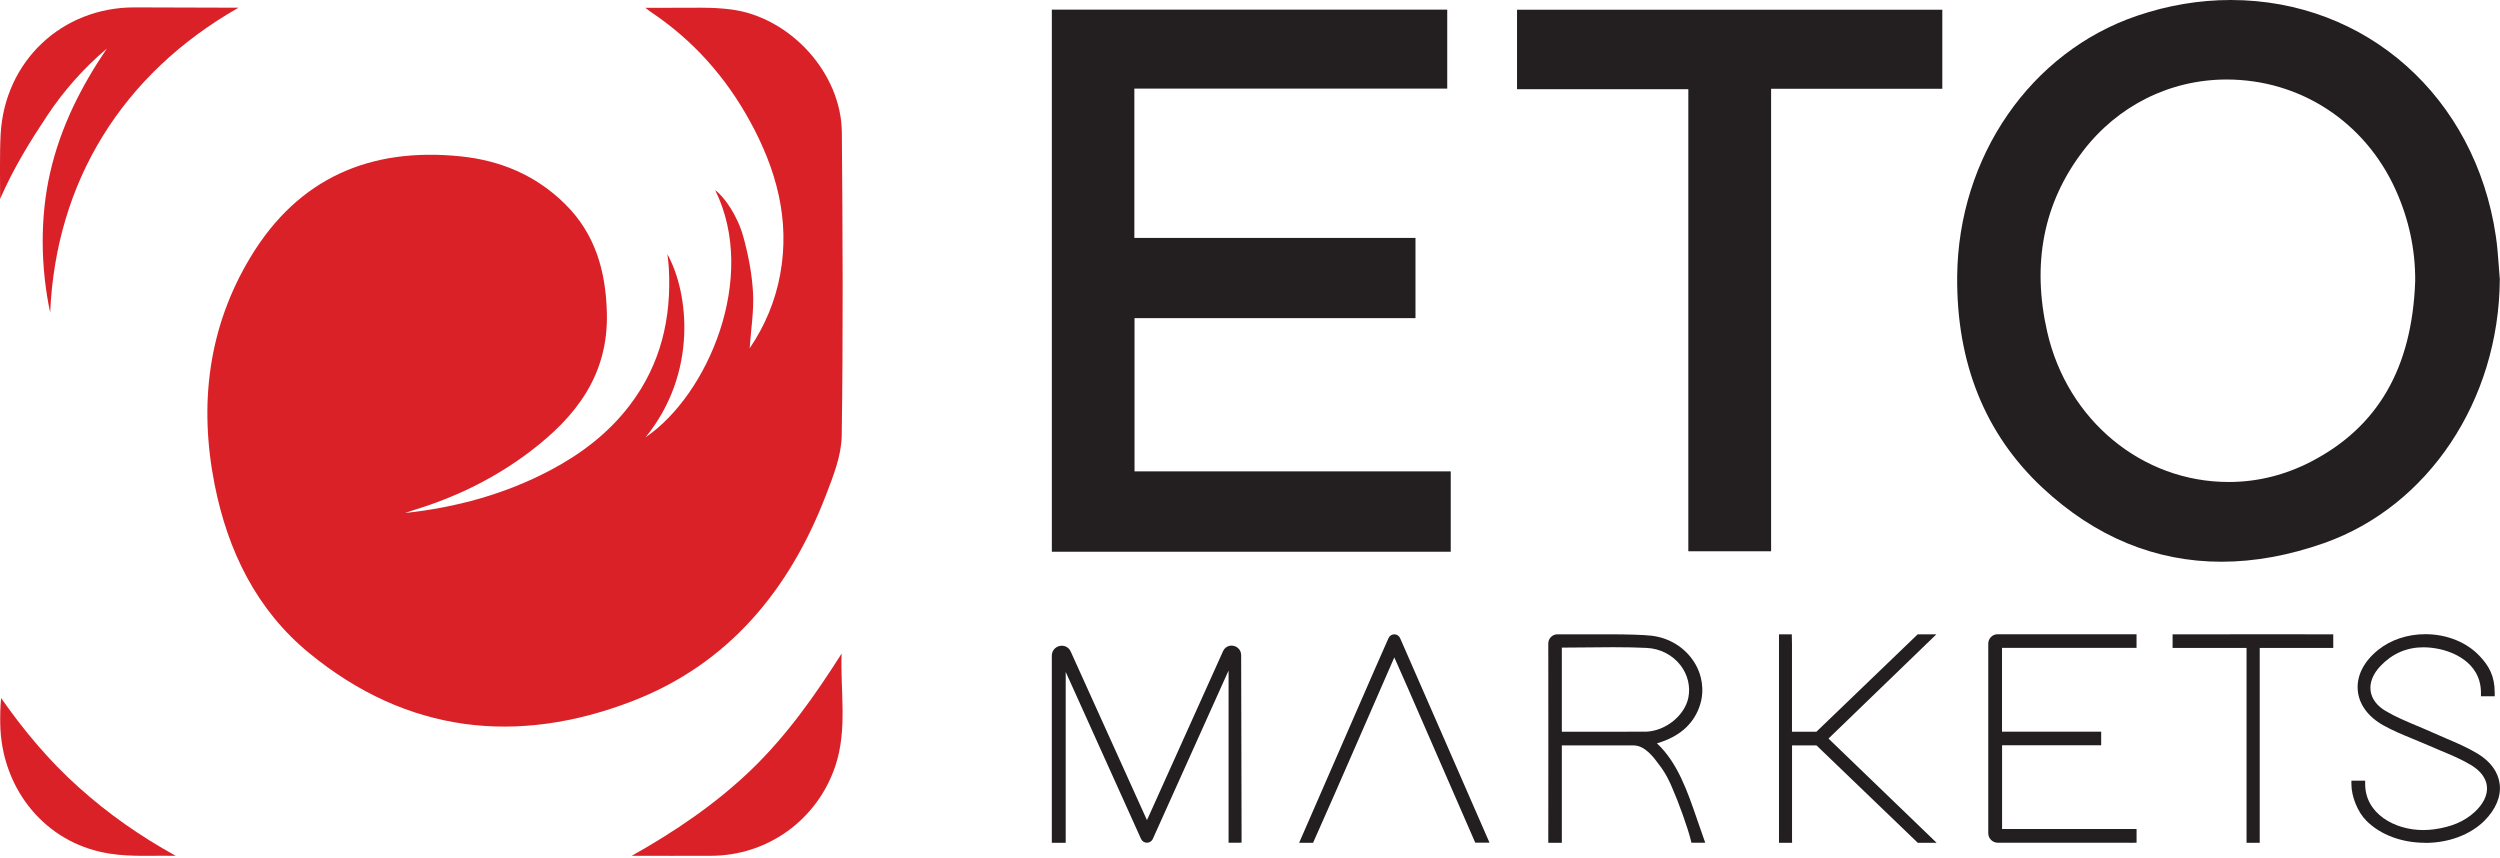 <svg width="102" height="35" viewBox="0 0 102 35" fill="none" xmlns="http://www.w3.org/2000/svg">
<g clip-path="url(#clip0_3_2278)">
<path d="M16.544 20.929C18.619 20.702 20.603 20.163 22.456 19.184C23.717 18.517 24.834 17.668 25.706 16.517C26.957 14.868 27.402 12.983 27.288 10.941C27.281 10.822 27.252 10.509 27.23 10.373C28.103 11.945 28.475 15.218 26.34 17.84C28.872 16.125 30.941 11.322 29.18 7.759C29.559 8.032 30.094 8.81 30.327 9.657C30.532 10.398 30.68 11.171 30.723 11.935C30.764 12.684 30.639 13.442 30.587 14.21C31.209 13.292 31.631 12.289 31.832 11.193C32.245 8.944 31.664 6.889 30.595 4.941C29.6 3.127 28.26 1.624 26.537 0.476C26.487 0.443 26.422 0.39 26.327 0.318C26.463 0.318 26.564 0.318 26.649 0.318C28.405 0.326 28.971 0.277 29.823 0.385C32.228 0.691 34.328 2.972 34.347 5.402C34.381 9.528 34.403 13.655 34.342 17.78C34.33 18.598 33.992 19.438 33.691 20.221C32.201 24.092 29.7 27.1 25.81 28.602C21.106 30.419 16.599 29.921 12.607 26.64C10.463 24.879 9.293 22.475 8.758 19.775C8.11 16.505 8.489 13.356 10.226 10.482C12.174 7.259 15.109 6.001 18.791 6.379C20.429 6.547 21.864 7.154 23.046 8.315C24.283 9.532 24.716 11.05 24.76 12.763C24.827 15.299 23.499 17.003 21.629 18.421C20.192 19.51 18.597 20.29 16.877 20.812C16.764 20.847 16.654 20.888 16.541 20.926L16.544 20.929Z" fill="#DA2128"/>
<path d="M9.731 0.314C4.986 3.017 2.276 7.417 2.047 12.755C1.654 10.902 1.625 8.863 2.051 7.02C2.475 5.181 3.305 3.532 4.36 1.981C3.416 2.78 2.603 3.697 1.925 4.719C1.253 5.73 0.564 6.831 0.005 8.116C0.005 7.351 -0.017 6.269 0.026 5.479C0.189 2.5 2.519 0.301 5.485 0.301C6.834 0.301 8.264 0.314 9.73 0.314H9.731Z" fill="#DA2128"/>
<path d="M34.338 26.662C34.282 28.196 34.584 29.746 34.084 31.246C33.348 33.452 31.314 34.916 29.003 34.916C27.948 34.916 26.865 34.922 25.776 34.916C27.527 33.934 29.199 32.802 30.643 31.414C32.093 30.019 33.252 28.378 34.34 26.662H34.338Z" fill="#DA2128"/>
<path d="M7.038 34.917C5.976 34.898 5.093 34.984 4.082 34.752C1.674 34.199 0.053 32.051 0.01 29.536C0.005 29.189 0.01 28.842 0.046 28.481C0.973 29.809 1.999 31.033 3.194 32.106C4.427 33.215 5.717 34.113 7.168 34.916C7.128 34.916 7.093 34.917 7.04 34.917H7.038Z" fill="#DA2128"/>
<path d="M42.914 34.385C42.914 34.385 42.914 28.818 42.914 26.755C42.914 26.499 43.121 26.346 43.321 26.346C43.483 26.346 43.619 26.435 43.687 26.587C44.69 28.798 45.867 31.406 46.79 33.448C46.791 33.453 46.793 33.457 46.795 33.46C46.815 33.417 46.834 33.378 46.853 33.337C47.628 31.613 49.13 28.277 49.899 26.571C49.964 26.428 50.096 26.341 50.248 26.341C50.439 26.341 50.639 26.487 50.639 26.733C50.644 28.561 50.654 32.084 50.656 33.936V34.381L50.521 34.383C50.471 34.383 50.126 34.383 50.126 34.383V27.36C50.091 27.432 50.061 27.499 50.037 27.554C49.21 29.394 47.495 33.204 47.035 34.227C46.992 34.323 46.901 34.383 46.795 34.383C46.689 34.383 46.599 34.323 46.554 34.227L43.481 27.415V34.386L42.912 34.385H42.914Z" fill="#231F20"/>
<path d="M60.191 34.383C60.191 34.383 58.238 29.899 57.428 28.045C57.285 27.717 57.14 27.389 56.986 27.044L56.888 26.822L55.161 30.779C54.682 31.876 54.099 33.211 53.61 34.304L53.574 34.385H53.005L56.117 27.246C56.24 26.966 56.472 26.442 56.651 26.037C56.693 25.941 56.784 25.88 56.888 25.88C56.992 25.88 57.082 25.941 57.124 26.035C57.505 26.899 58.633 29.483 59.223 30.835L60.772 34.381H60.188L60.191 34.383Z" fill="#231F20"/>
<path d="M69.01 34.383L68.985 34.278C68.862 33.773 68.472 32.696 68.236 32.168C68.136 31.921 67.97 31.557 67.682 31.187C67.478 30.907 67.113 30.413 66.653 30.413H63.723V34.385H63.17V34.043C63.17 33.014 63.177 28.387 63.17 26.257C63.17 26.155 63.208 26.061 63.279 25.99C63.349 25.92 63.443 25.88 63.542 25.88H65.722C66.329 25.88 67.084 25.899 67.404 25.939C68.117 26.03 68.741 26.418 69.118 27.007C69.453 27.533 69.544 28.167 69.366 28.744C69.143 29.466 68.618 29.978 67.805 30.263C67.751 30.282 67.684 30.306 67.604 30.328C68.449 31.122 68.845 32.273 69.261 33.488C69.341 33.721 69.423 33.959 69.508 34.197L69.574 34.383H69.01V34.383ZM64.785 29.856L67.18 29.852C67.97 29.813 68.739 29.188 68.886 28.459C68.976 28.006 68.86 27.526 68.565 27.143C68.238 26.721 67.735 26.461 67.185 26.435C66.774 26.415 66.334 26.406 65.797 26.406C65.436 26.406 65.073 26.411 64.706 26.415C64.381 26.418 64.053 26.422 63.723 26.423V29.854C64.062 29.854 64.42 29.856 64.783 29.856H64.785Z" fill="#231F20"/>
<path d="M78.244 34.385L78.205 34.347C78.177 34.319 74.651 30.924 74.112 30.411H73.115C73.115 30.411 73.115 33.015 73.115 33.931C73.115 33.95 73.115 34.218 73.115 34.244L73.118 34.385H72.583V25.88H73.106C73.106 25.88 73.113 26.27 73.113 26.3C73.113 27.03 73.113 27.76 73.113 28.49V29.854H74.11L78.242 25.88H79.004L74.603 30.134L79.013 34.385H78.244V34.385Z" fill="#231F20"/>
<path d="M87.031 34.385C86.971 34.385 85.613 34.383 84.143 34.383C83.206 34.383 82.226 34.383 81.508 34.383C81.404 34.383 81.307 34.342 81.234 34.268C81.16 34.194 81.121 34.096 81.121 33.991C81.121 32.89 81.123 28.586 81.121 26.264C81.121 26.16 81.16 26.064 81.232 25.99C81.305 25.916 81.401 25.877 81.505 25.877H87.171V26.434H81.682V29.851H85.728C85.728 29.851 85.728 30.162 85.728 30.272V30.407H81.685V33.823H87.172V34.383H87.034L87.031 34.385Z" fill="#231F20"/>
<path d="M91.659 34.385V26.437H88.642V25.88L93.031 25.879L95.197 25.88V26.437H92.197V34.385H91.659Z" fill="#231F20"/>
<path d="M98.949 34.386C97.994 34.386 97.12 34.06 96.551 33.489C96.194 33.134 95.937 32.503 95.937 31.988V31.851H96.499V31.988C96.499 33.208 97.717 33.866 98.862 33.866C99.009 33.866 99.157 33.855 99.303 33.837C100.016 33.74 100.544 33.517 100.962 33.134C101.322 32.804 101.501 32.433 101.467 32.086C101.434 31.753 101.211 31.452 100.822 31.217C100.437 30.983 100.004 30.802 99.586 30.629C99.414 30.557 99.242 30.485 99.072 30.409C98.869 30.32 98.664 30.236 98.458 30.151C98.054 29.986 97.636 29.815 97.248 29.598C96.617 29.246 96.244 28.736 96.196 28.16C96.147 27.569 96.445 26.983 97.033 26.513C97.546 26.102 98.228 25.875 98.952 25.875C99.835 25.875 100.648 26.205 101.184 26.781C101.545 27.171 101.785 27.573 101.785 28.27V28.408H101.223V28.27C101.223 26.958 99.943 26.573 99.551 26.487C99.317 26.435 99.087 26.41 98.872 26.41C98.194 26.41 97.606 26.666 97.125 27.171C96.818 27.492 96.675 27.854 96.721 28.189C96.765 28.512 96.977 28.796 97.333 29.007C97.73 29.243 98.172 29.428 98.598 29.607C98.806 29.694 99.012 29.78 99.217 29.873C99.401 29.957 99.588 30.036 99.776 30.117C100.217 30.304 100.672 30.498 101.09 30.751C101.618 31.071 101.928 31.5 101.988 31.993C102.048 32.498 101.825 33.027 101.363 33.488C100.785 34.06 99.905 34.39 98.947 34.39L98.949 34.386Z" fill="#231F20"/>
<path d="M59.19 19.232V22.511H42.915V0.393H59.047V3.615H46.282V9.707H57.752V12.98H46.289V19.232H59.19Z" fill="#231F20"/>
<path d="M79.246 0.397V3.622H72.261V22.492H68.884V3.639H61.895V0.397H79.246Z" fill="#231F20"/>
<path d="M101.988 11.342C101.973 11.172 101.961 11.002 101.949 10.83C101.92 10.444 101.891 10.045 101.831 9.638C100.996 3.963 96.549 0 91.014 0C89.734 0 88.449 0.216 87.194 0.643C82.85 2.118 79.899 6.391 79.853 11.275C79.821 14.811 80.992 17.715 83.335 19.902C85.48 21.903 87.938 22.919 90.639 22.919C91.983 22.919 93.39 22.663 94.826 22.157C99.077 20.656 101.956 16.337 101.992 11.406V11.373L101.988 11.342V11.342ZM98.54 11.471C98.412 15.012 97.023 17.421 94.287 18.837C93.225 19.386 92.095 19.665 90.931 19.665H90.929C87.396 19.665 84.351 17.149 83.528 13.547C82.889 10.755 83.376 8.276 84.978 6.175C86.397 4.312 88.536 3.244 90.846 3.244C93.839 3.244 96.479 4.962 97.735 7.729C98.279 8.927 98.55 10.186 98.54 11.471V11.471Z" fill="#231F20"/>
</g>
<defs>
<clipPath id="clip0_3_2278">
<rect width="102" height="34.919" fill="white"/>
</clipPath>
</defs>
</svg>
